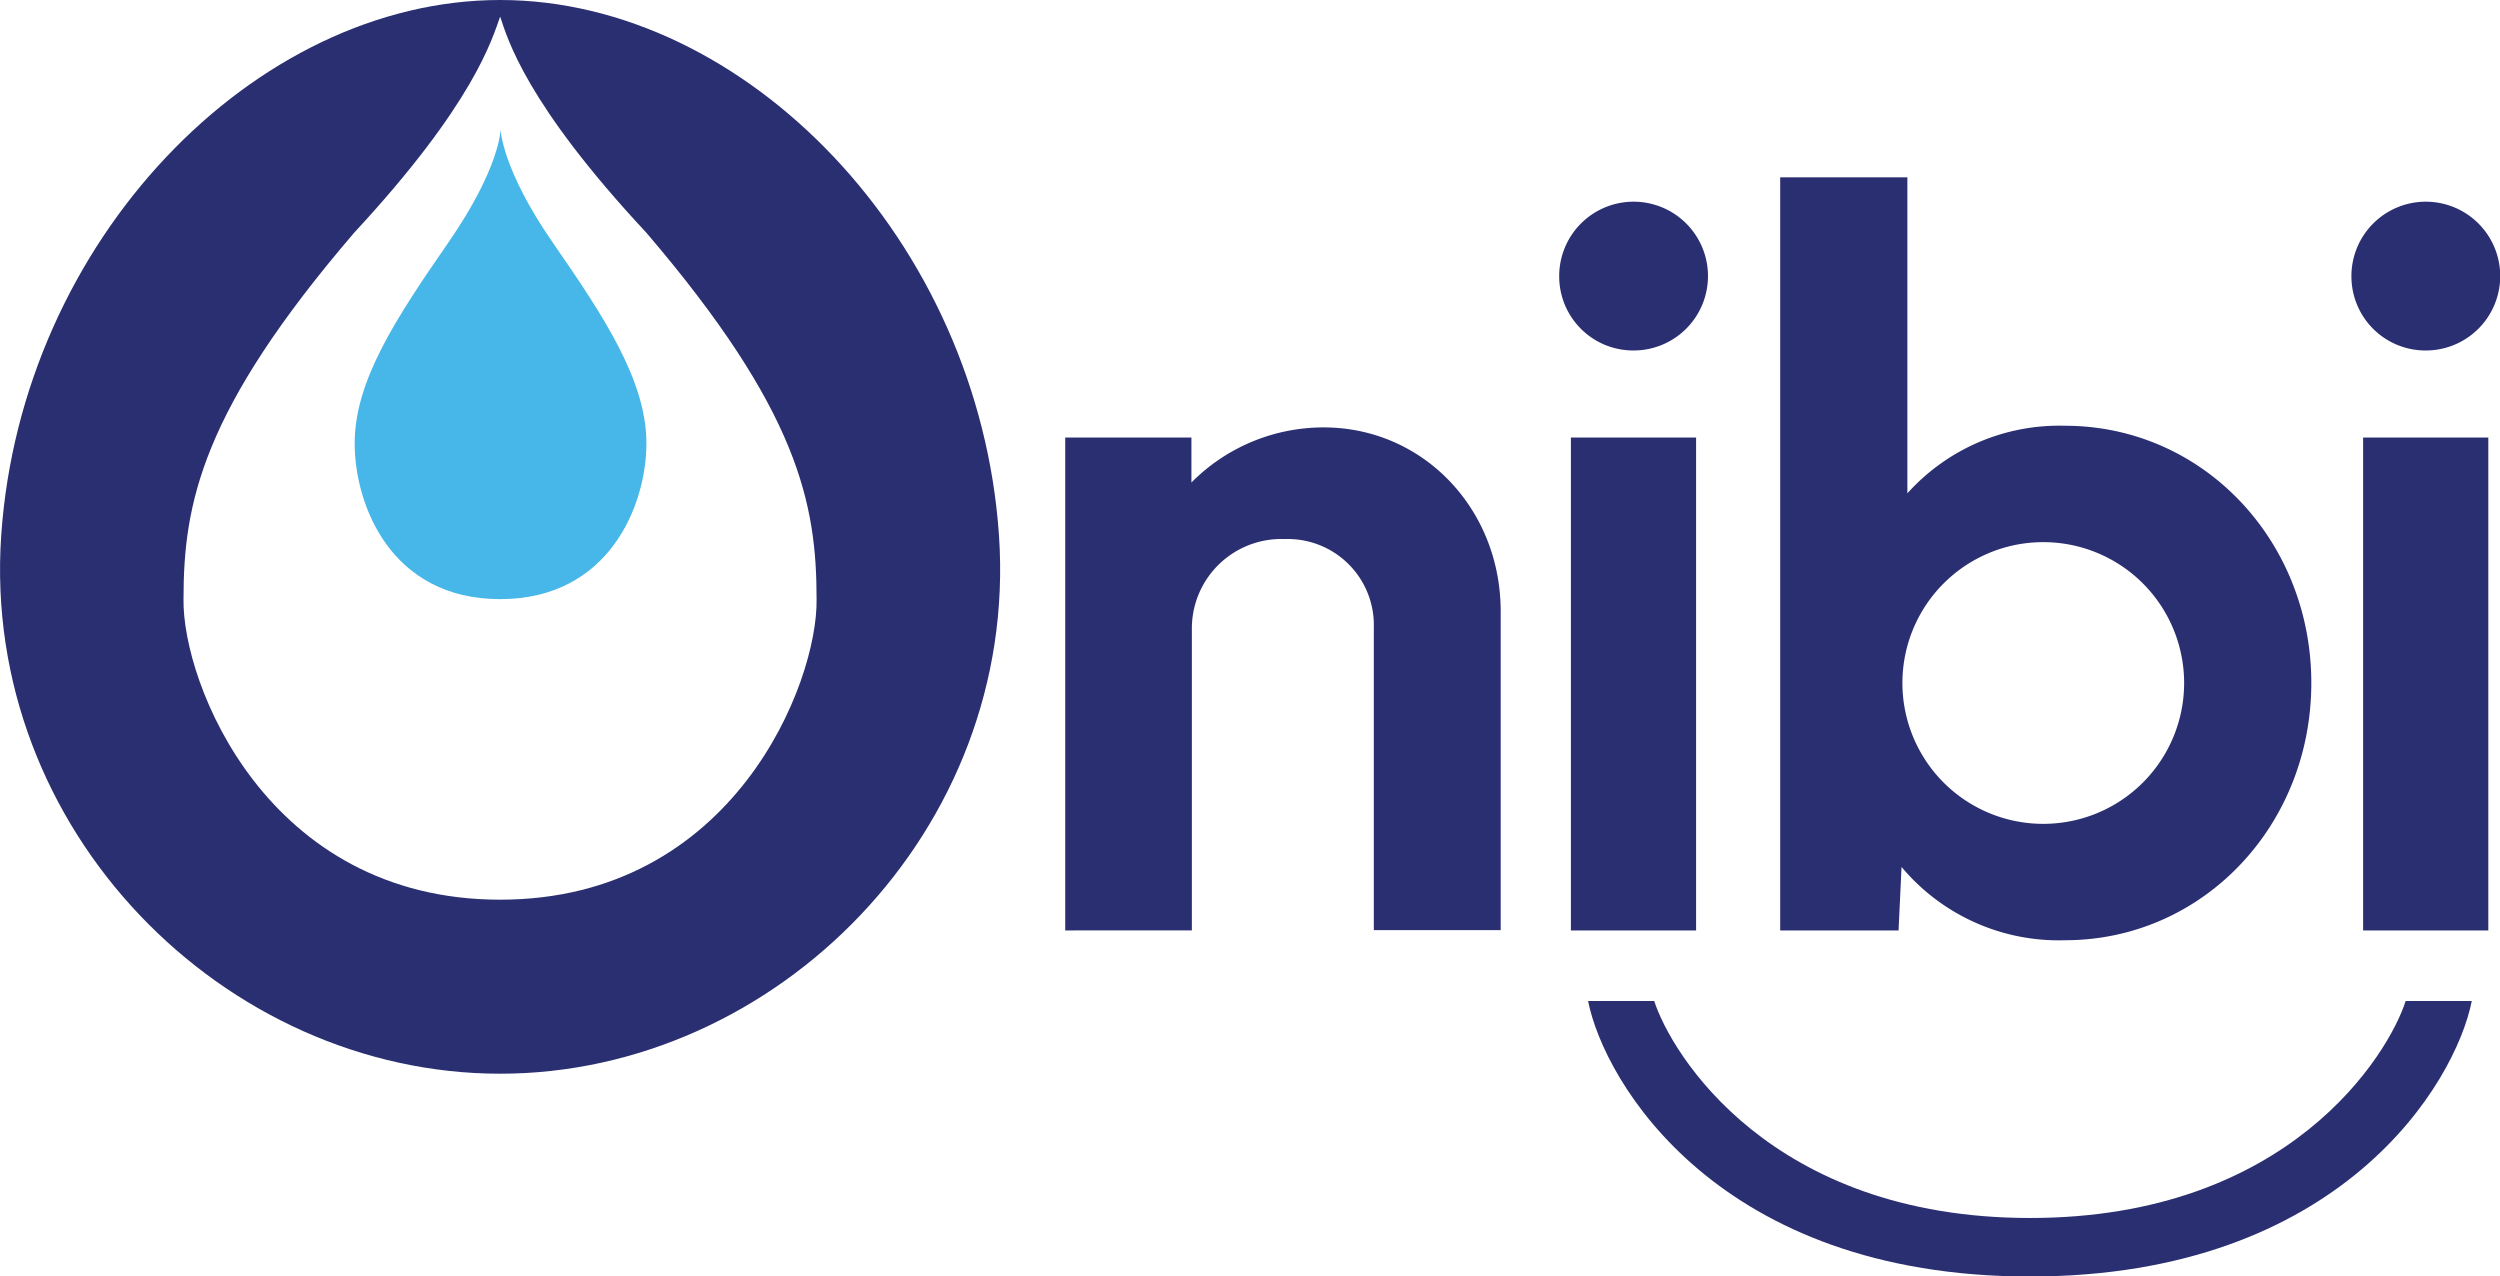<svg id="Logo" xmlns="http://www.w3.org/2000/svg" viewBox="0 0 226.83 115.8"><defs><style>.cls-1{fill:#2a2f72;}.cls-2{fill:#47b6e8;}</style></defs><path id="Sourire" class="cls-1" d="M193.54,127c-23.56,0-32.56-14.91-34.1-19.69h-6c1.47,7.41,11.85,25,40.09,25s38.62-17.57,40.09-25h-6C226.1,112.09,217.1,127,193.54,127Z" transform="translate(-9.35 -16.49)"/><g id="nibi"><path class="cls-1" d="M106,56.19h11.45v4.08a16.87,16.87,0,0,1,12-5c9,0,16.06,7.37,16.06,16.69v28.92H134V73.4a7.81,7.81,0,0,0-8.08-8,8.12,8.12,0,0,0-8.43,8v27.51H106Z" transform="translate(-9.35 -16.49)"/><path class="cls-1" d="M150.82,41.64a6.75,6.75,0,1,1,6.74,6.65A6.72,6.72,0,0,1,150.82,41.64Zm1.06,14.55h11.36v44.72H151.88Z" transform="translate(-9.35 -16.49)"/><path class="cls-1" d="M181.88,95.15l-.27,5.76H170.87V32.58h11.54V61.25a18.53,18.53,0,0,1,14.29-6.13c12.51,0,22.36,10.39,22.36,23.34s-9.85,23.34-22.36,23.34A18.6,18.6,0,0,1,181.88,95.15Zm25.64-16.69a12.78,12.78,0,1,0-25.56,0,12.78,12.78,0,1,0,25.56,0Z" transform="translate(-9.35 -16.49)"/><path class="cls-1" d="M222.7,41.64a6.75,6.75,0,1,1,6.74,6.65A6.72,6.72,0,0,1,222.7,41.64Zm1.06,14.55h11.36v44.72H223.76Z" transform="translate(-9.35 -16.49)"/></g><path id="Goutte" class="cls-2" d="M54.73,70.85C64.61,70.85,68,62.34,68,56.71s-3.79-11.42-8.47-18.17-4.76-10.32-4.76-10.32,0,3.43-4.77,10.32-8.47,12.54-8.47,18.17S44.84,70.85,54.73,70.85Z" transform="translate(-9.35 -16.49)"/><path id="O" class="cls-1" d="M54.73,113.91c25,0,47.09-22.1,45.26-48.84S77,16.49,54.73,16.49,11.29,38.3,9.46,65.07,29.73,113.91,54.73,113.91Zm0-15.79C33.55,98.12,25.88,78.44,26,70.85c0-8.67,1.64-17.1,15.48-33.24C52.42,25.81,54,20,54.73,18,55.41,20,57,25.81,68,37.61,81.8,53.75,83.44,62.18,83.44,70.85,83.57,78.44,75.91,98.12,54.73,98.12Z" transform="translate(-9.35 -16.49)"/></svg>